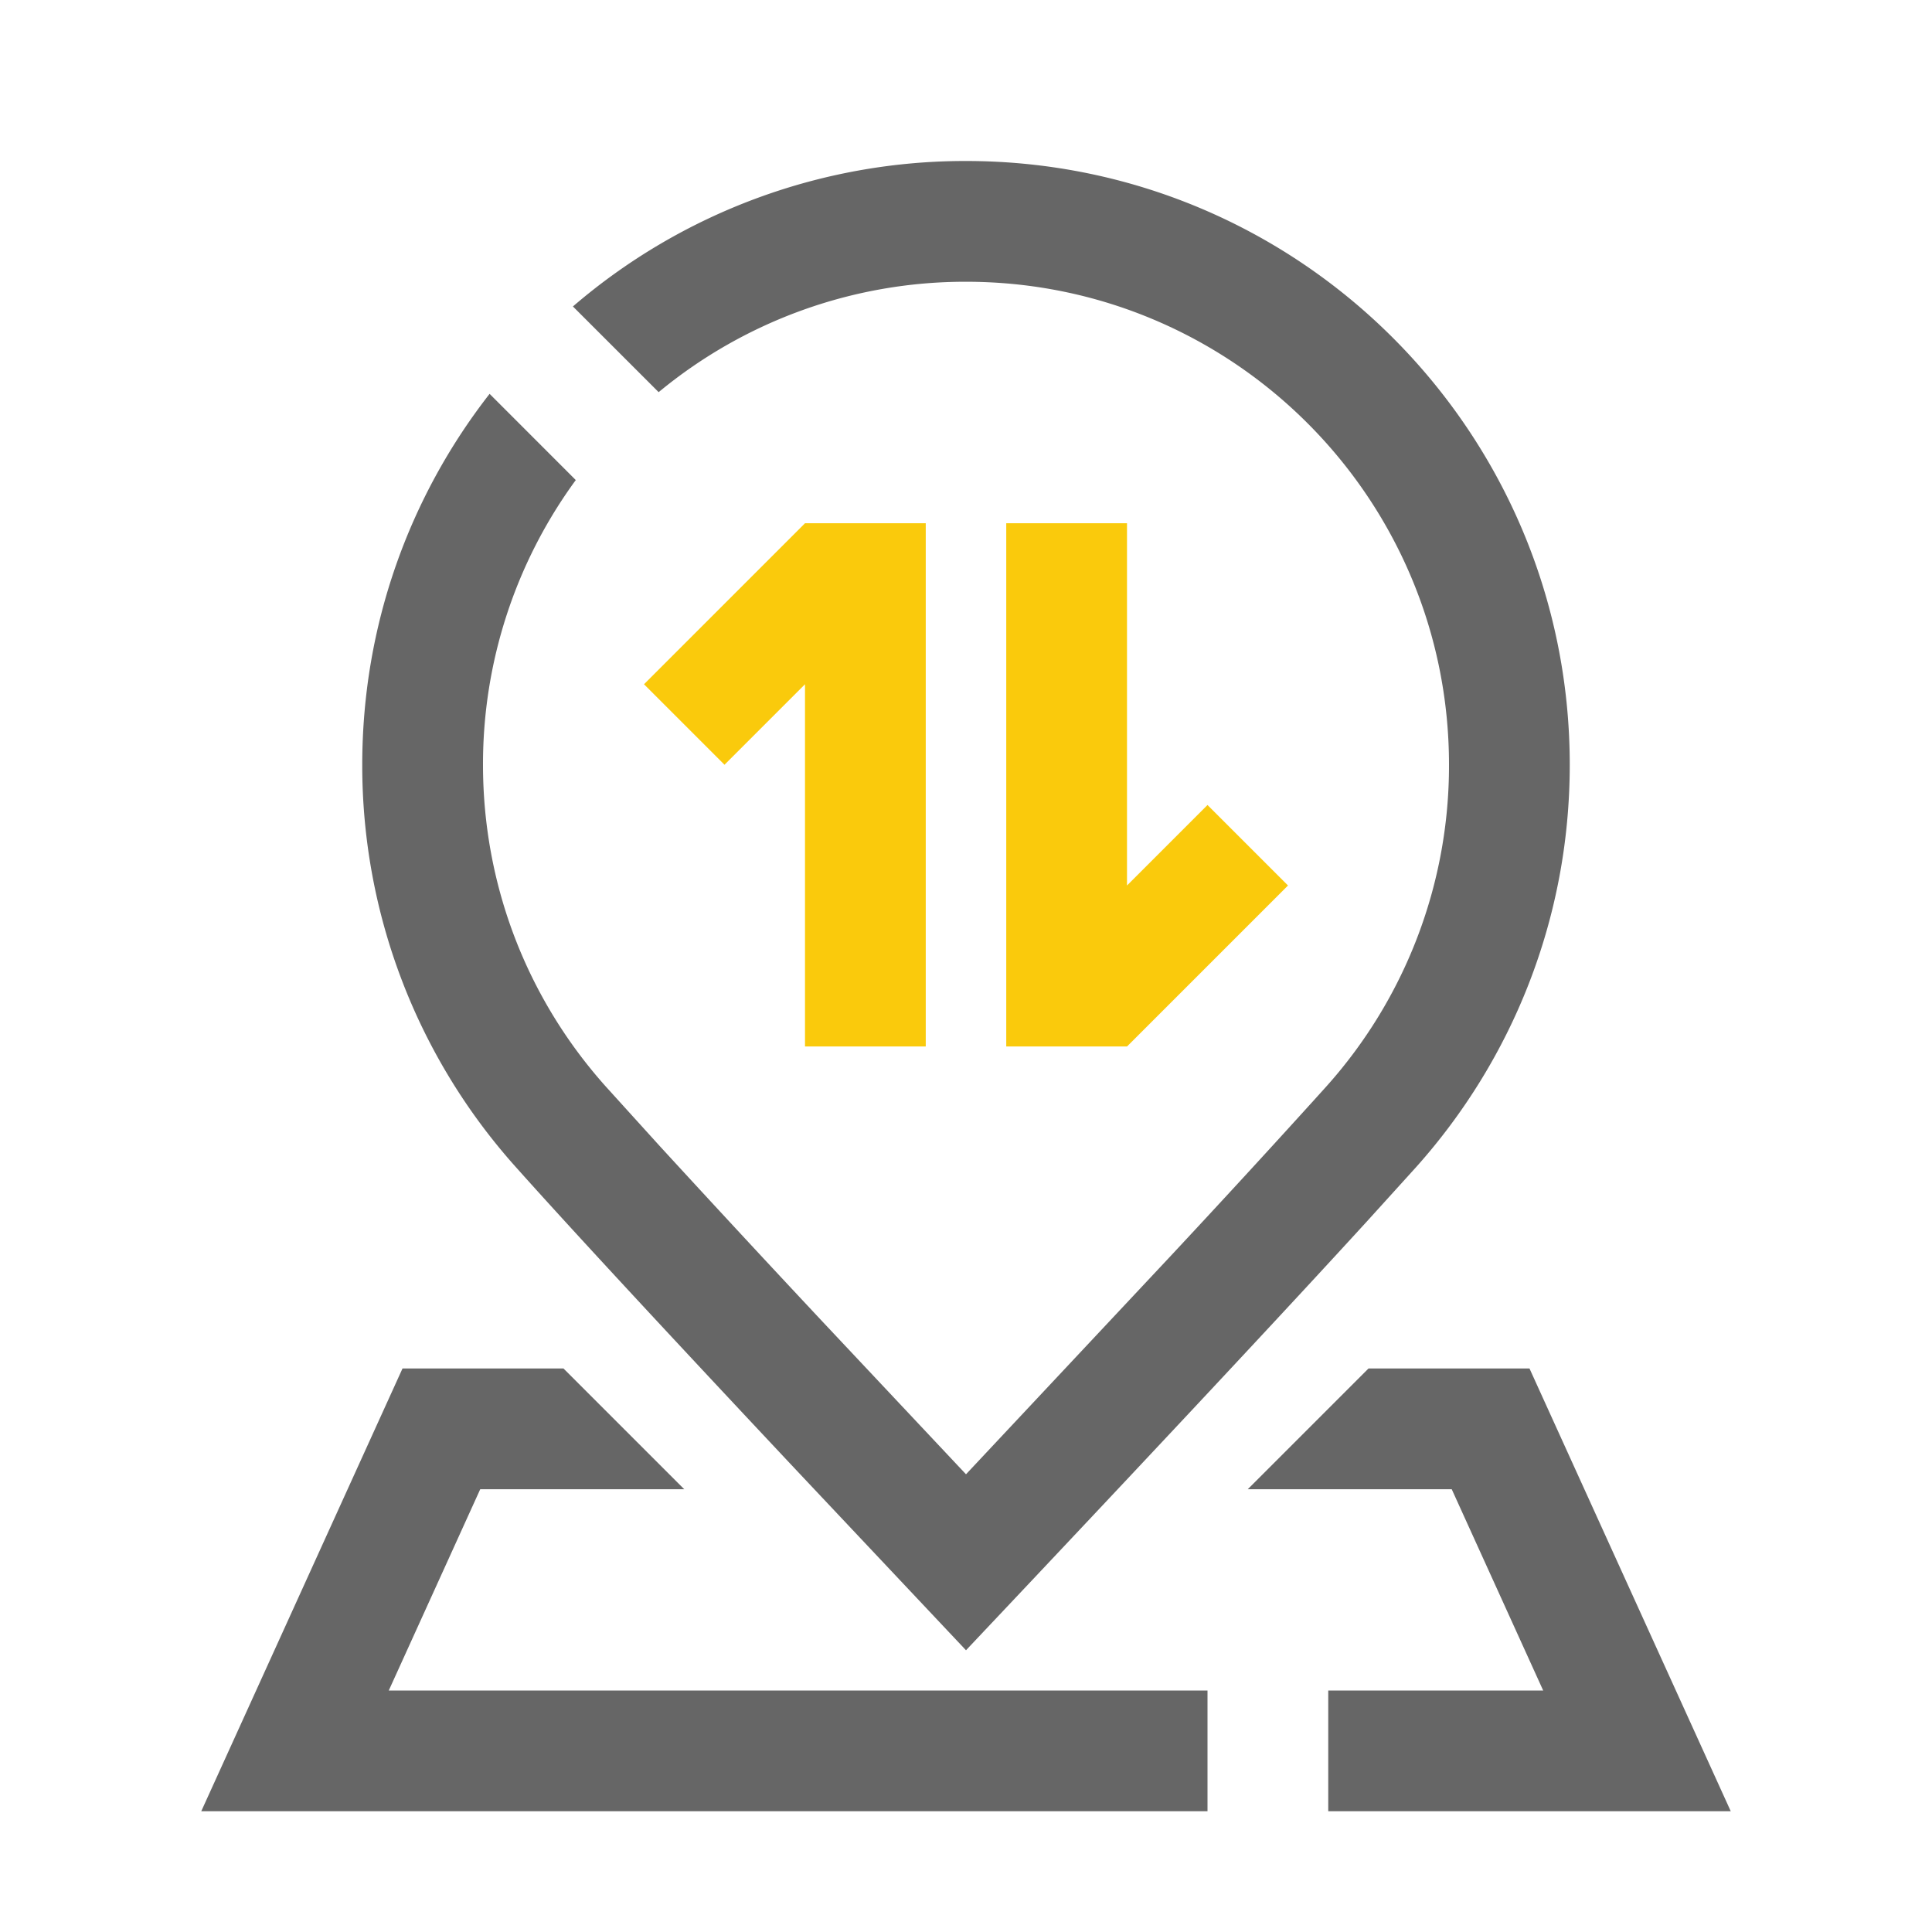 <svg t="1593509726638" class="icon" viewBox="0 0 1024 1024" version="1.1" xmlns="http://www.w3.org/2000/svg" p-id="9220" width="48" height="48"><path d="M298.667 725.333l64 64h-108.139l-48.469 106.667H640v64H106.667l106.667-234.667h85.333z m512 0l106.667 234.667H704v-64h113.92l-48.469-106.667H661.333l64-64h85.333zM512 85.333c176.725 0 320 143.275 320 320 0 81.92-30.805 156.672-81.451 213.291l-26.005 28.693C680.533 695.488 609.664 771.264 512 874.667l-91.093-96.683c-70.293-74.859-119.531-128.064-147.691-159.616A318.805 318.805 0 0 1 192 405.333c0-74.112 25.195-142.357 67.499-196.587l45.675 45.696A254.848 254.848 0 0 0 256 405.333c0 63.787 23.339 123.797 64.96 170.411l28.416 31.36a12034.773 12034.773 0 0 0 86.827 93.653L512 781.397l107.307-114.453a7545.493 7545.493 0 0 0 77.653-84.416l5.931-6.571A254.763 254.763 0 0 0 768 405.333c0-141.376-114.624-256-256-256a254.933 254.933 0 0 0-162.901 58.517l-45.44-45.419A318.741 318.741 0 0 1 512 85.333z" fill="#666666" p-id="9221"></path><path d="M490.667 277.333v277.333h-64v-192l-42.667 42.667-42.667-42.667 85.333-85.333h64z m42.667 277.333V277.333h64v192l42.667-42.667 42.667 42.667-85.333 85.333h-64z" fill="#FACA0C" p-id="9222"></path></svg>